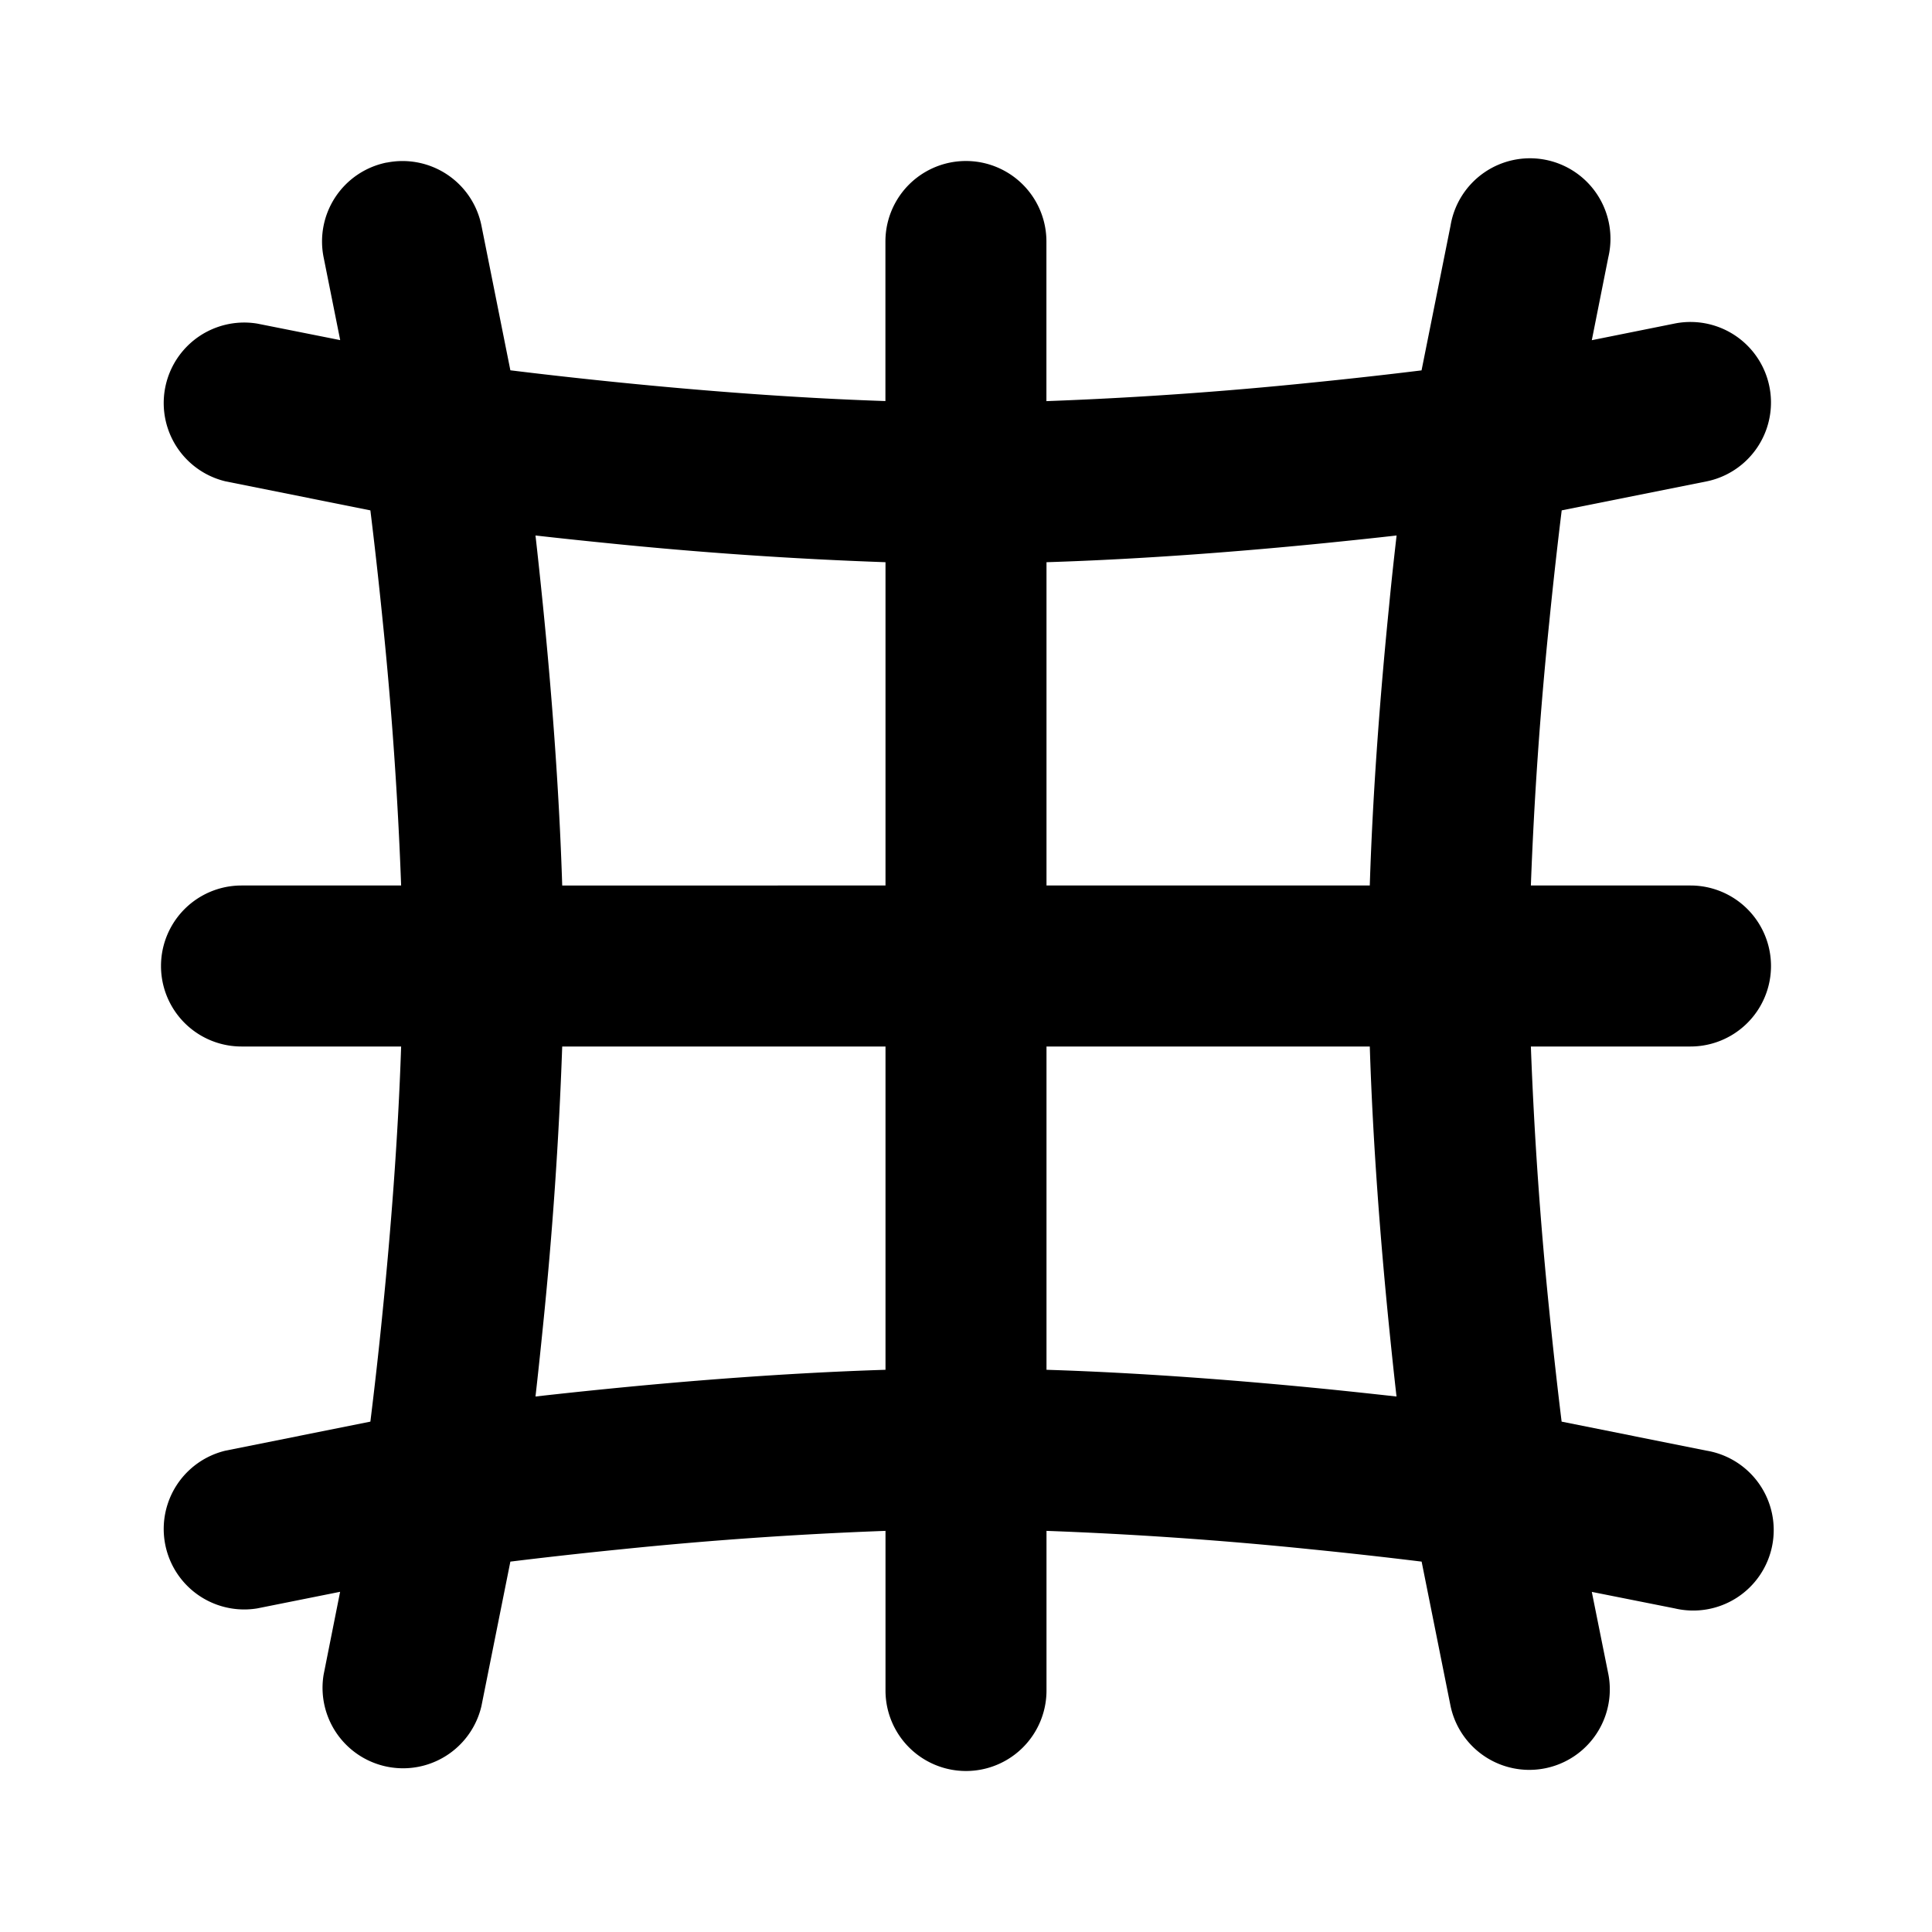 <svg xmlns="http://www.w3.org/2000/svg" viewBox="0 0 24 24" fill="currentColor">
  <path _ngcontent-ng-c1909134112="" fill-rule="evenodd" clip-rule="evenodd" style="color: inherit" d="M4.804 2.02a1 1 0 0 1 1.177.784L6.34 4.6c.357.044.834.099 1.384.154.956.096 2.123.19 3.275.228V3a1 1 0 1 1 2 0v1.983a50.325 50.325 0 0 0 3.276-.228c.55-.055 1.026-.11 1.384-.154l.36-1.797a1 1 0 1 1 1.96.392l-.205 1.03 1.03-.207a1 1 0 0 1 .391 1.962L19.4 6.34c-.044.358-.099.834-.154 1.384A50.37 50.37 0 0 0 19.017 11H21a1 1 0 0 1 0 2h-1.983a50.84 50.84 0 0 0 .228 3.275c.055.55.11 1.027.154 1.385l1.797.36a1 1 0 1 1-.392 1.96l-1.03-.205.207 1.029a1 1 0 0 1-1.961.392l-.36-1.797a62.04 62.04 0 0 0-1.384-.154A50.297 50.297 0 0 0 13 19.017V21a1 1 0 1 1-2 0v-1.983a50.182 50.182 0 0 0-3.275.228c-.55.055-1.027.11-1.385.154l-.36 1.797a1 1 0 0 1-1.96-.392l.205-1.03-1.029.206a1 1 0 0 1-.392-1.96l1.797-.36c.044-.358.1-.834.154-1.385.096-.956.19-2.123.228-3.275H3a1 1 0 1 1 0-2h1.983a50.334 50.334 0 0 0-.228-3.276c-.055-.55-.11-1.026-.154-1.384l-1.797-.36a1 1 0 0 1 .392-1.96l1.03.205-.206-1.029a1 1 0 0 1 .784-1.177Zm1.848 4.632c.03.262.061.556.093.873.1.995.2 2.237.239 3.475H11V6.984a51.996 51.996 0 0 1-3.474-.239 65.32 65.32 0 0 1-.874-.093ZM13 6.984V11h4.016c.039-1.238.14-2.48.24-3.475.03-.317.063-.611.093-.873-.263.03-.557.061-.874.093-.995.1-2.237.2-3.475.239ZM17.016 13H13v4.016c1.238.039 2.48.14 3.475.239.317.032.611.064.873.093-.03-.262-.061-.556-.093-.873-.1-.995-.2-2.237-.239-3.475ZM11 17.016V13H6.984a51.986 51.986 0 0 1-.239 3.474c-.032.318-.063.612-.093.874a65.6 65.6 0 0 1 .874-.093c.995-.1 2.236-.2 3.474-.239Z" />
</svg>